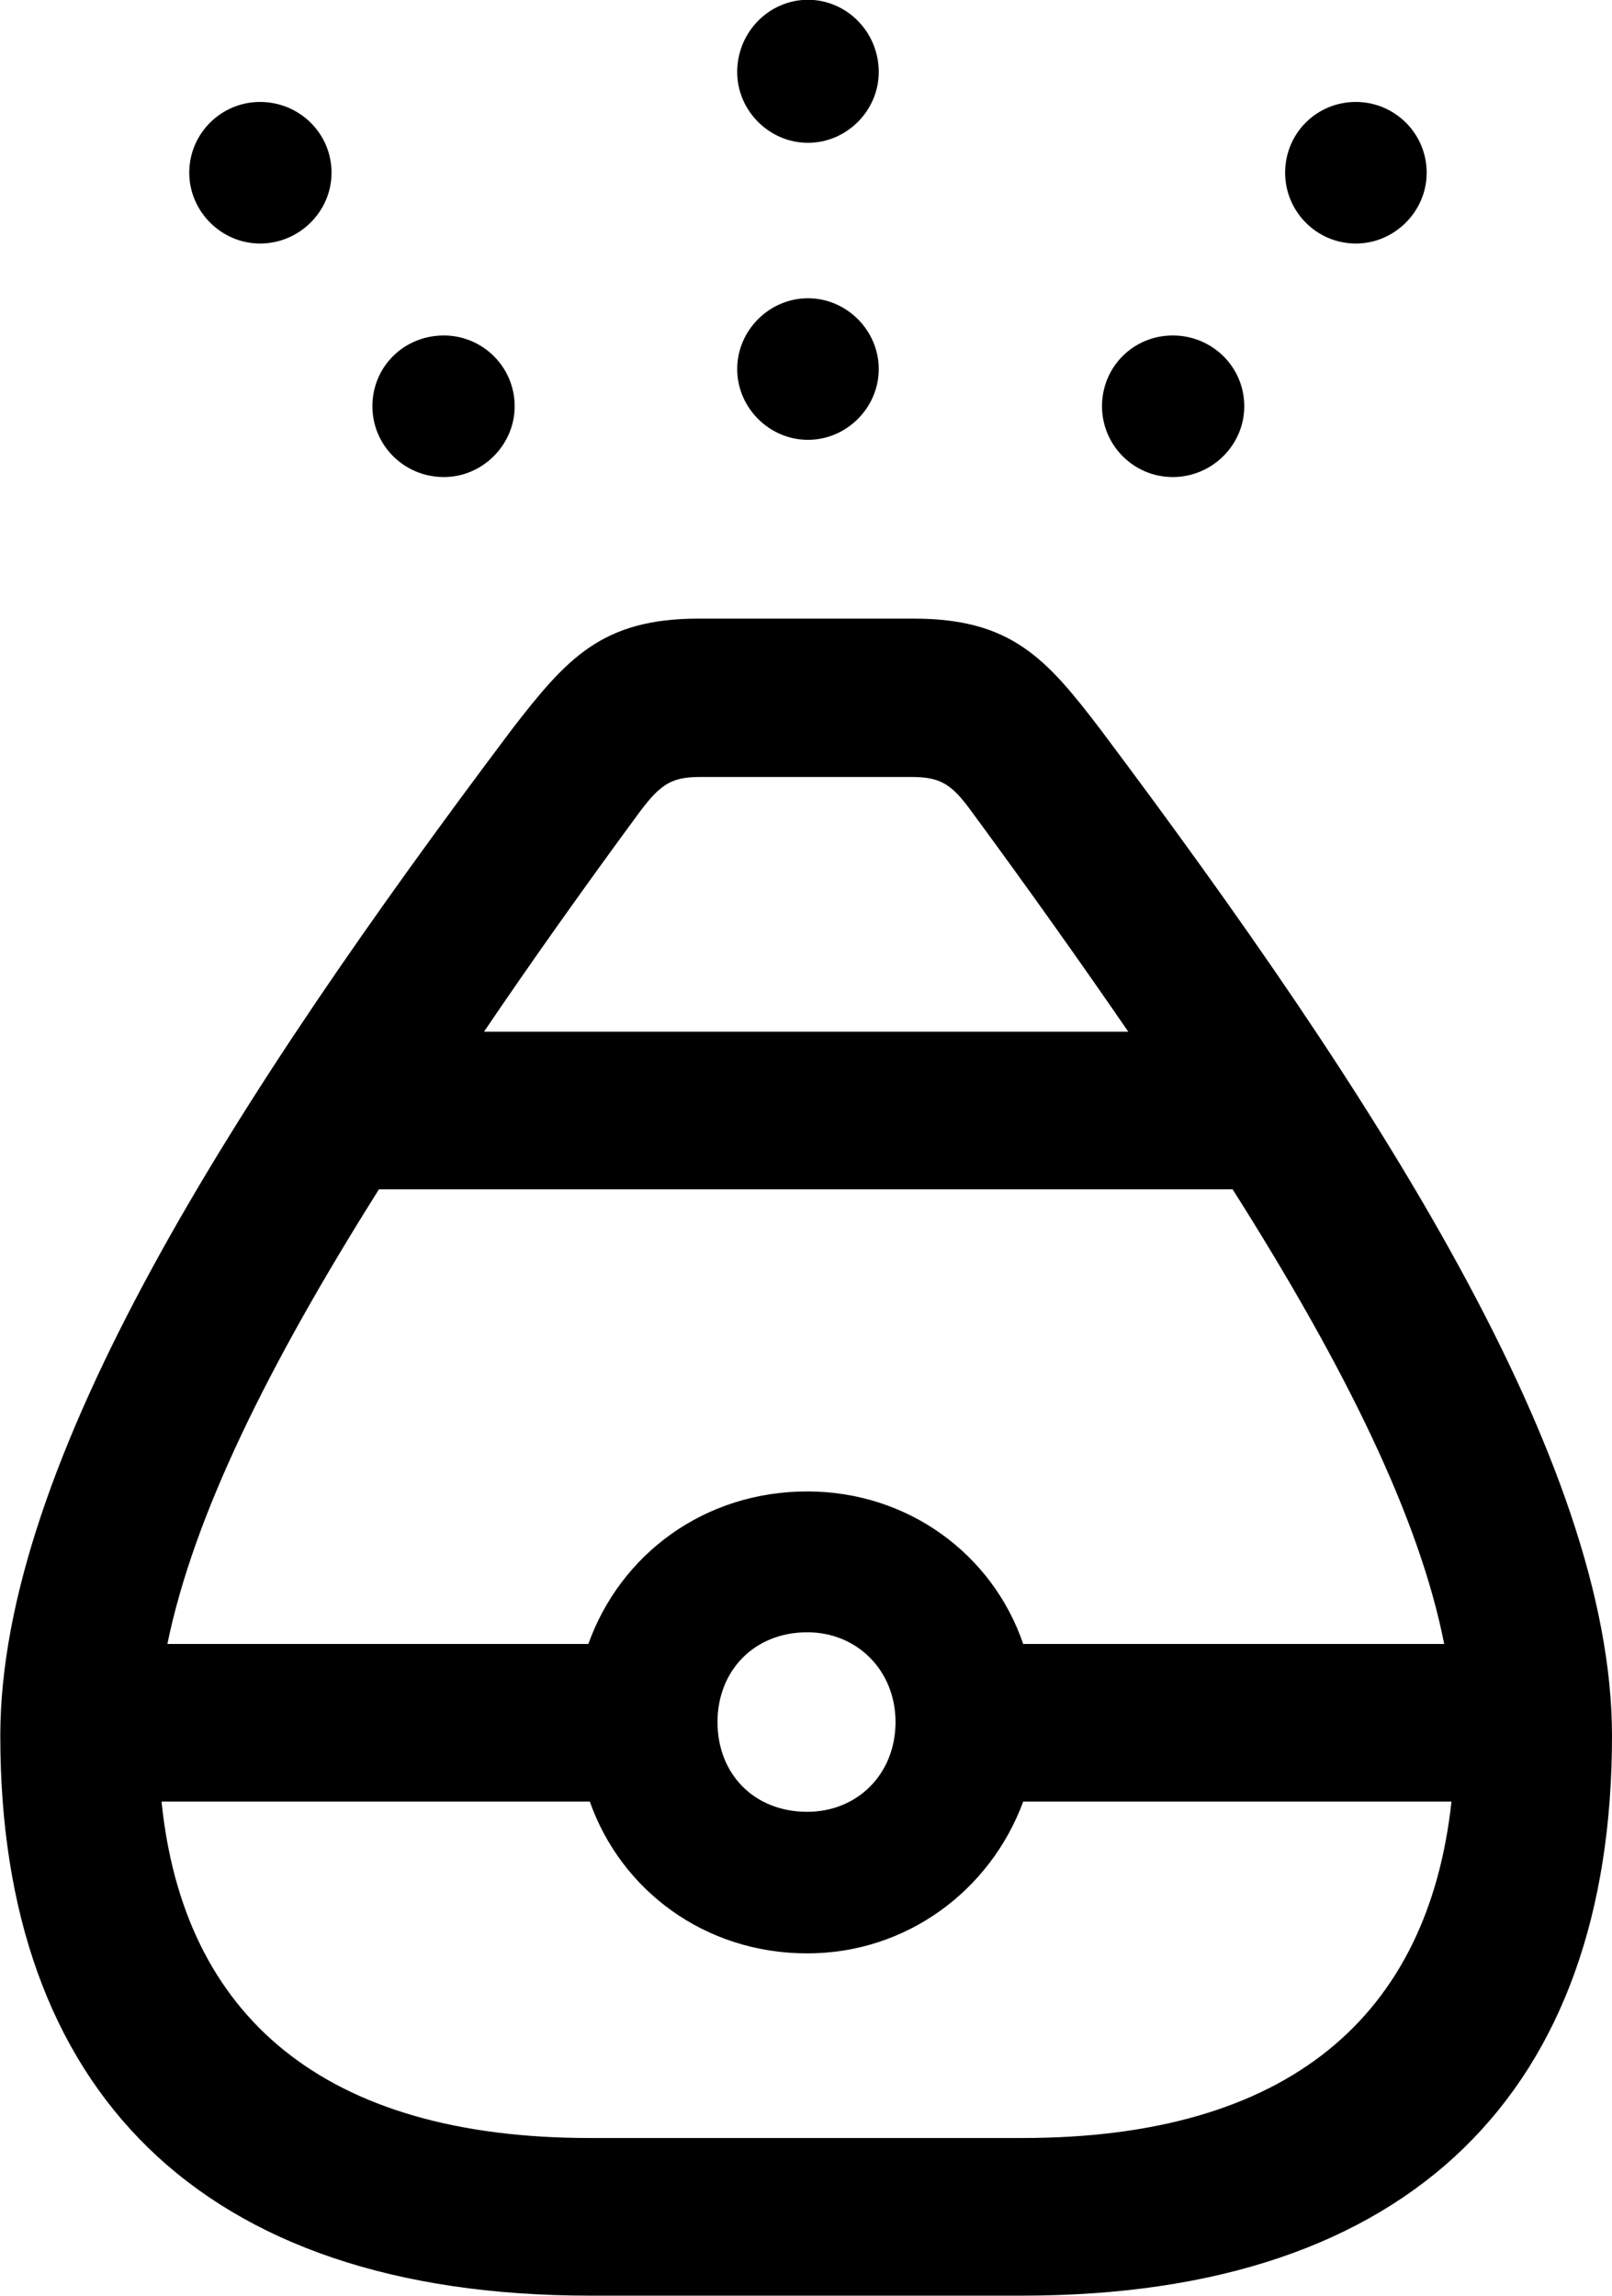 <svg viewBox="0 0 22.094 31.459" xmlns="http://www.w3.org/2000/svg"><path d="M11.074 1.957C11.604 1.957 12.044 1.517 12.044 0.987C12.044 0.437 11.604 -0.003 11.074 -0.003C10.544 -0.003 10.104 0.437 10.104 0.987C10.104 1.517 10.544 1.957 11.074 1.957ZM3.564 3.337C4.104 3.337 4.544 2.897 4.544 2.367C4.544 1.827 4.104 1.397 3.564 1.397C3.034 1.397 2.594 1.827 2.594 2.367C2.594 2.897 3.034 3.337 3.564 3.337ZM18.584 3.337C19.114 3.337 19.554 2.897 19.554 2.367C19.554 1.827 19.114 1.397 18.584 1.397C18.044 1.397 17.614 1.827 17.614 2.367C17.614 2.897 18.044 3.337 18.584 3.337ZM11.074 6.027C11.604 6.027 12.044 5.587 12.044 5.057C12.044 4.527 11.604 4.087 11.074 4.087C10.544 4.087 10.104 4.527 10.104 5.057C10.104 5.587 10.544 6.027 11.074 6.027ZM6.084 6.537C6.614 6.537 7.054 6.097 7.054 5.567C7.054 5.027 6.614 4.597 6.084 4.597C5.534 4.597 5.104 5.027 5.104 5.567C5.104 6.097 5.534 6.537 6.084 6.537ZM16.074 6.537C16.614 6.537 17.054 6.097 17.054 5.567C17.054 5.027 16.614 4.597 16.074 4.597C15.534 4.597 15.104 5.027 15.104 5.567C15.104 6.097 15.534 6.537 16.074 6.537ZM8.084 31.457H14.014C19.364 31.457 22.094 28.627 22.094 23.787C22.094 20.027 18.864 15.037 15.084 9.997C14.344 9.027 13.864 8.477 12.524 8.477H9.574C8.244 8.477 7.764 9.027 7.014 9.997C3.224 15.037 0.004 20.027 0.004 23.787C0.004 28.627 2.734 31.457 8.084 31.457ZM8.774 11.117C9.054 10.747 9.204 10.647 9.594 10.647H12.494C12.894 10.647 13.044 10.747 13.314 11.117C14.094 12.177 14.804 13.177 15.464 14.137H6.634C7.284 13.177 7.994 12.177 8.774 11.117ZM11.064 20.437C9.654 20.437 8.504 21.297 8.064 22.527H2.294C2.654 20.777 3.664 18.727 5.194 16.297H16.894C18.434 18.727 19.454 20.797 19.794 22.527H14.024C13.604 21.297 12.444 20.437 11.064 20.437ZM11.064 24.827C10.334 24.827 9.834 24.307 9.834 23.597C9.834 22.897 10.334 22.367 11.064 22.367C11.754 22.367 12.274 22.897 12.274 23.597C12.274 24.307 11.754 24.827 11.064 24.827ZM11.064 26.767C12.424 26.767 13.574 25.907 14.024 24.687H19.894C19.574 27.627 17.664 29.297 14.014 29.297H8.084C4.434 29.297 2.514 27.627 2.214 24.687H8.084C8.514 25.907 9.664 26.767 11.064 26.767Z" /></svg>